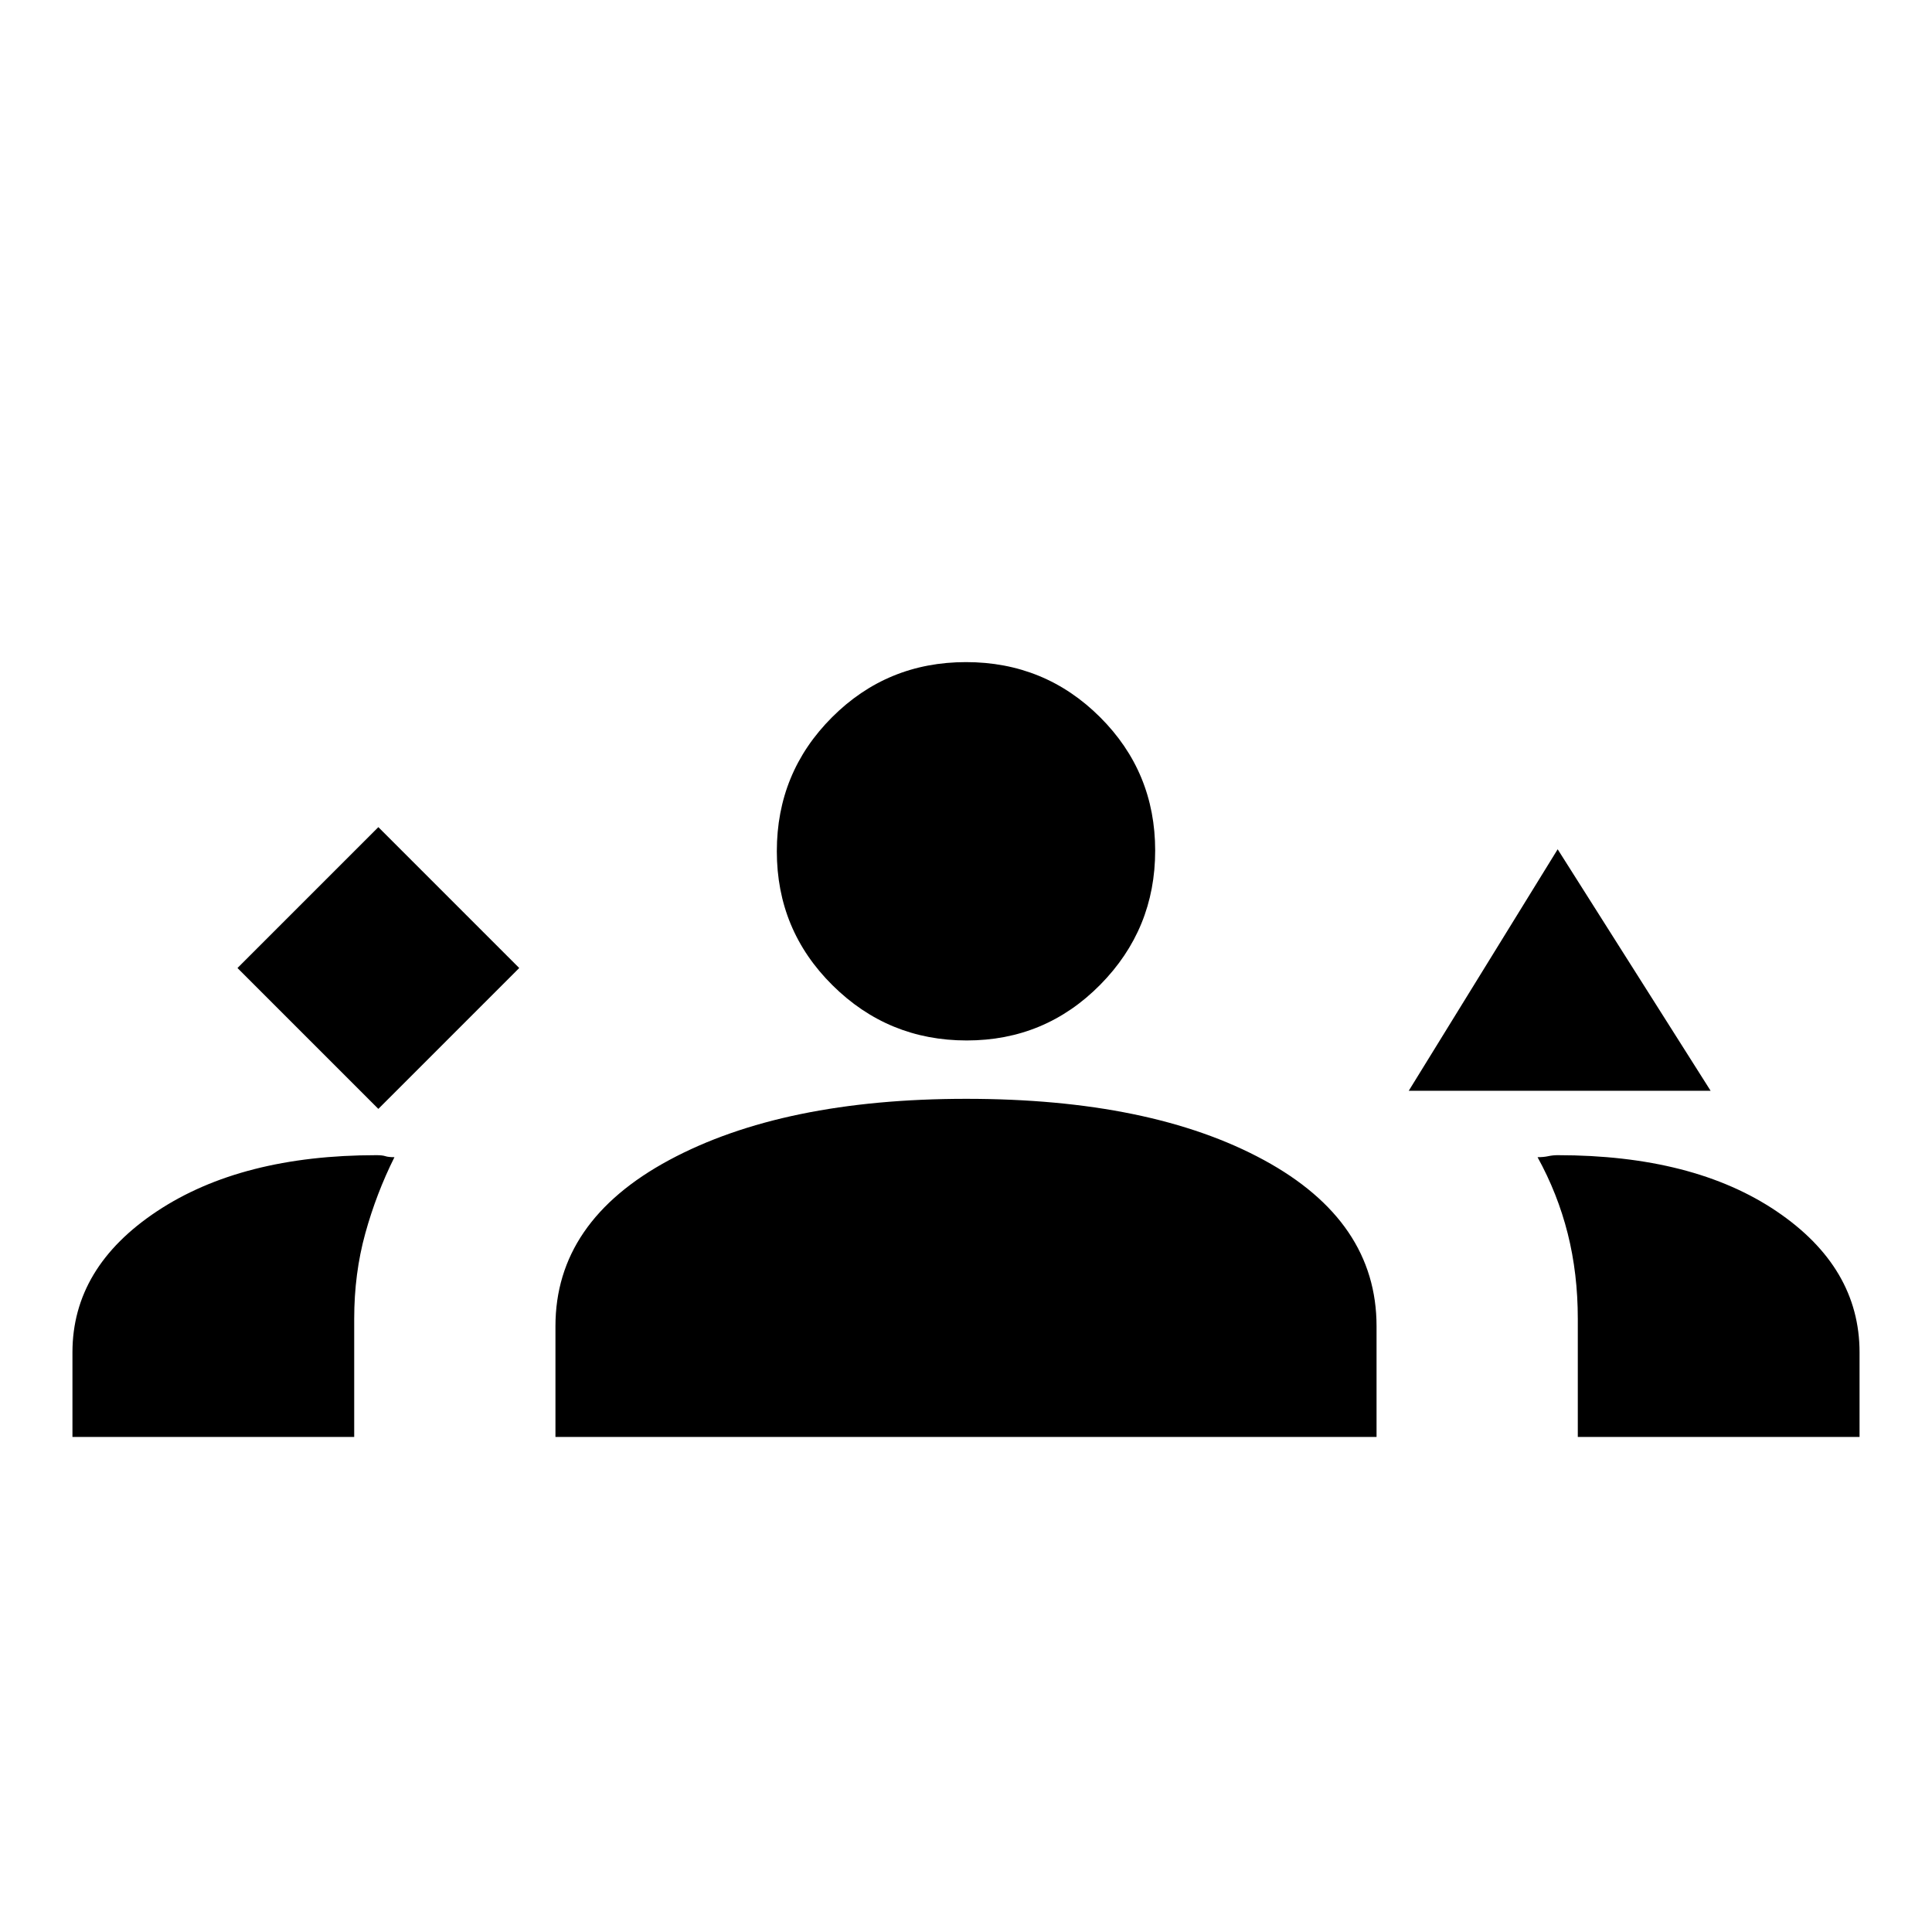 <svg xmlns="http://www.w3.org/2000/svg" height="24" viewBox="0 -960 960 960" width="24"><path d="m188-409 70-70-70-70-70 70 70 70Zm512-9 74-120 76 120H700Zm-219.65-25q-39.02 0-66.68-27.42Q386-497.83 386-537q0-39.15 27.42-66.58Q440.83-631 480-631q39.15 0 66.58 27.32Q574-576.35 574-537.35q0 39.02-27.32 66.68Q519.35-443 480.35-443ZM36-246v-42q0-42.26 42-70.13Q120.01-386 187.03-386q2.97 0 4.47.5 1.5.5 4.5.5-9 18-14.5 37.9t-5.5 42.4v58.7H36Zm240 0v-55q0-52.17 56.56-82.59Q389.13-414 480.14-414 572-414 628-383.59q56 30.42 56 82.59v55H276Zm498-140q67.5 0 108.75 27.87T924-288v42H784v-58.7q0-22.45-5-42.31-5-19.86-15-37.99 3 0 5.3-.5t4.7-.5Z"/></svg>